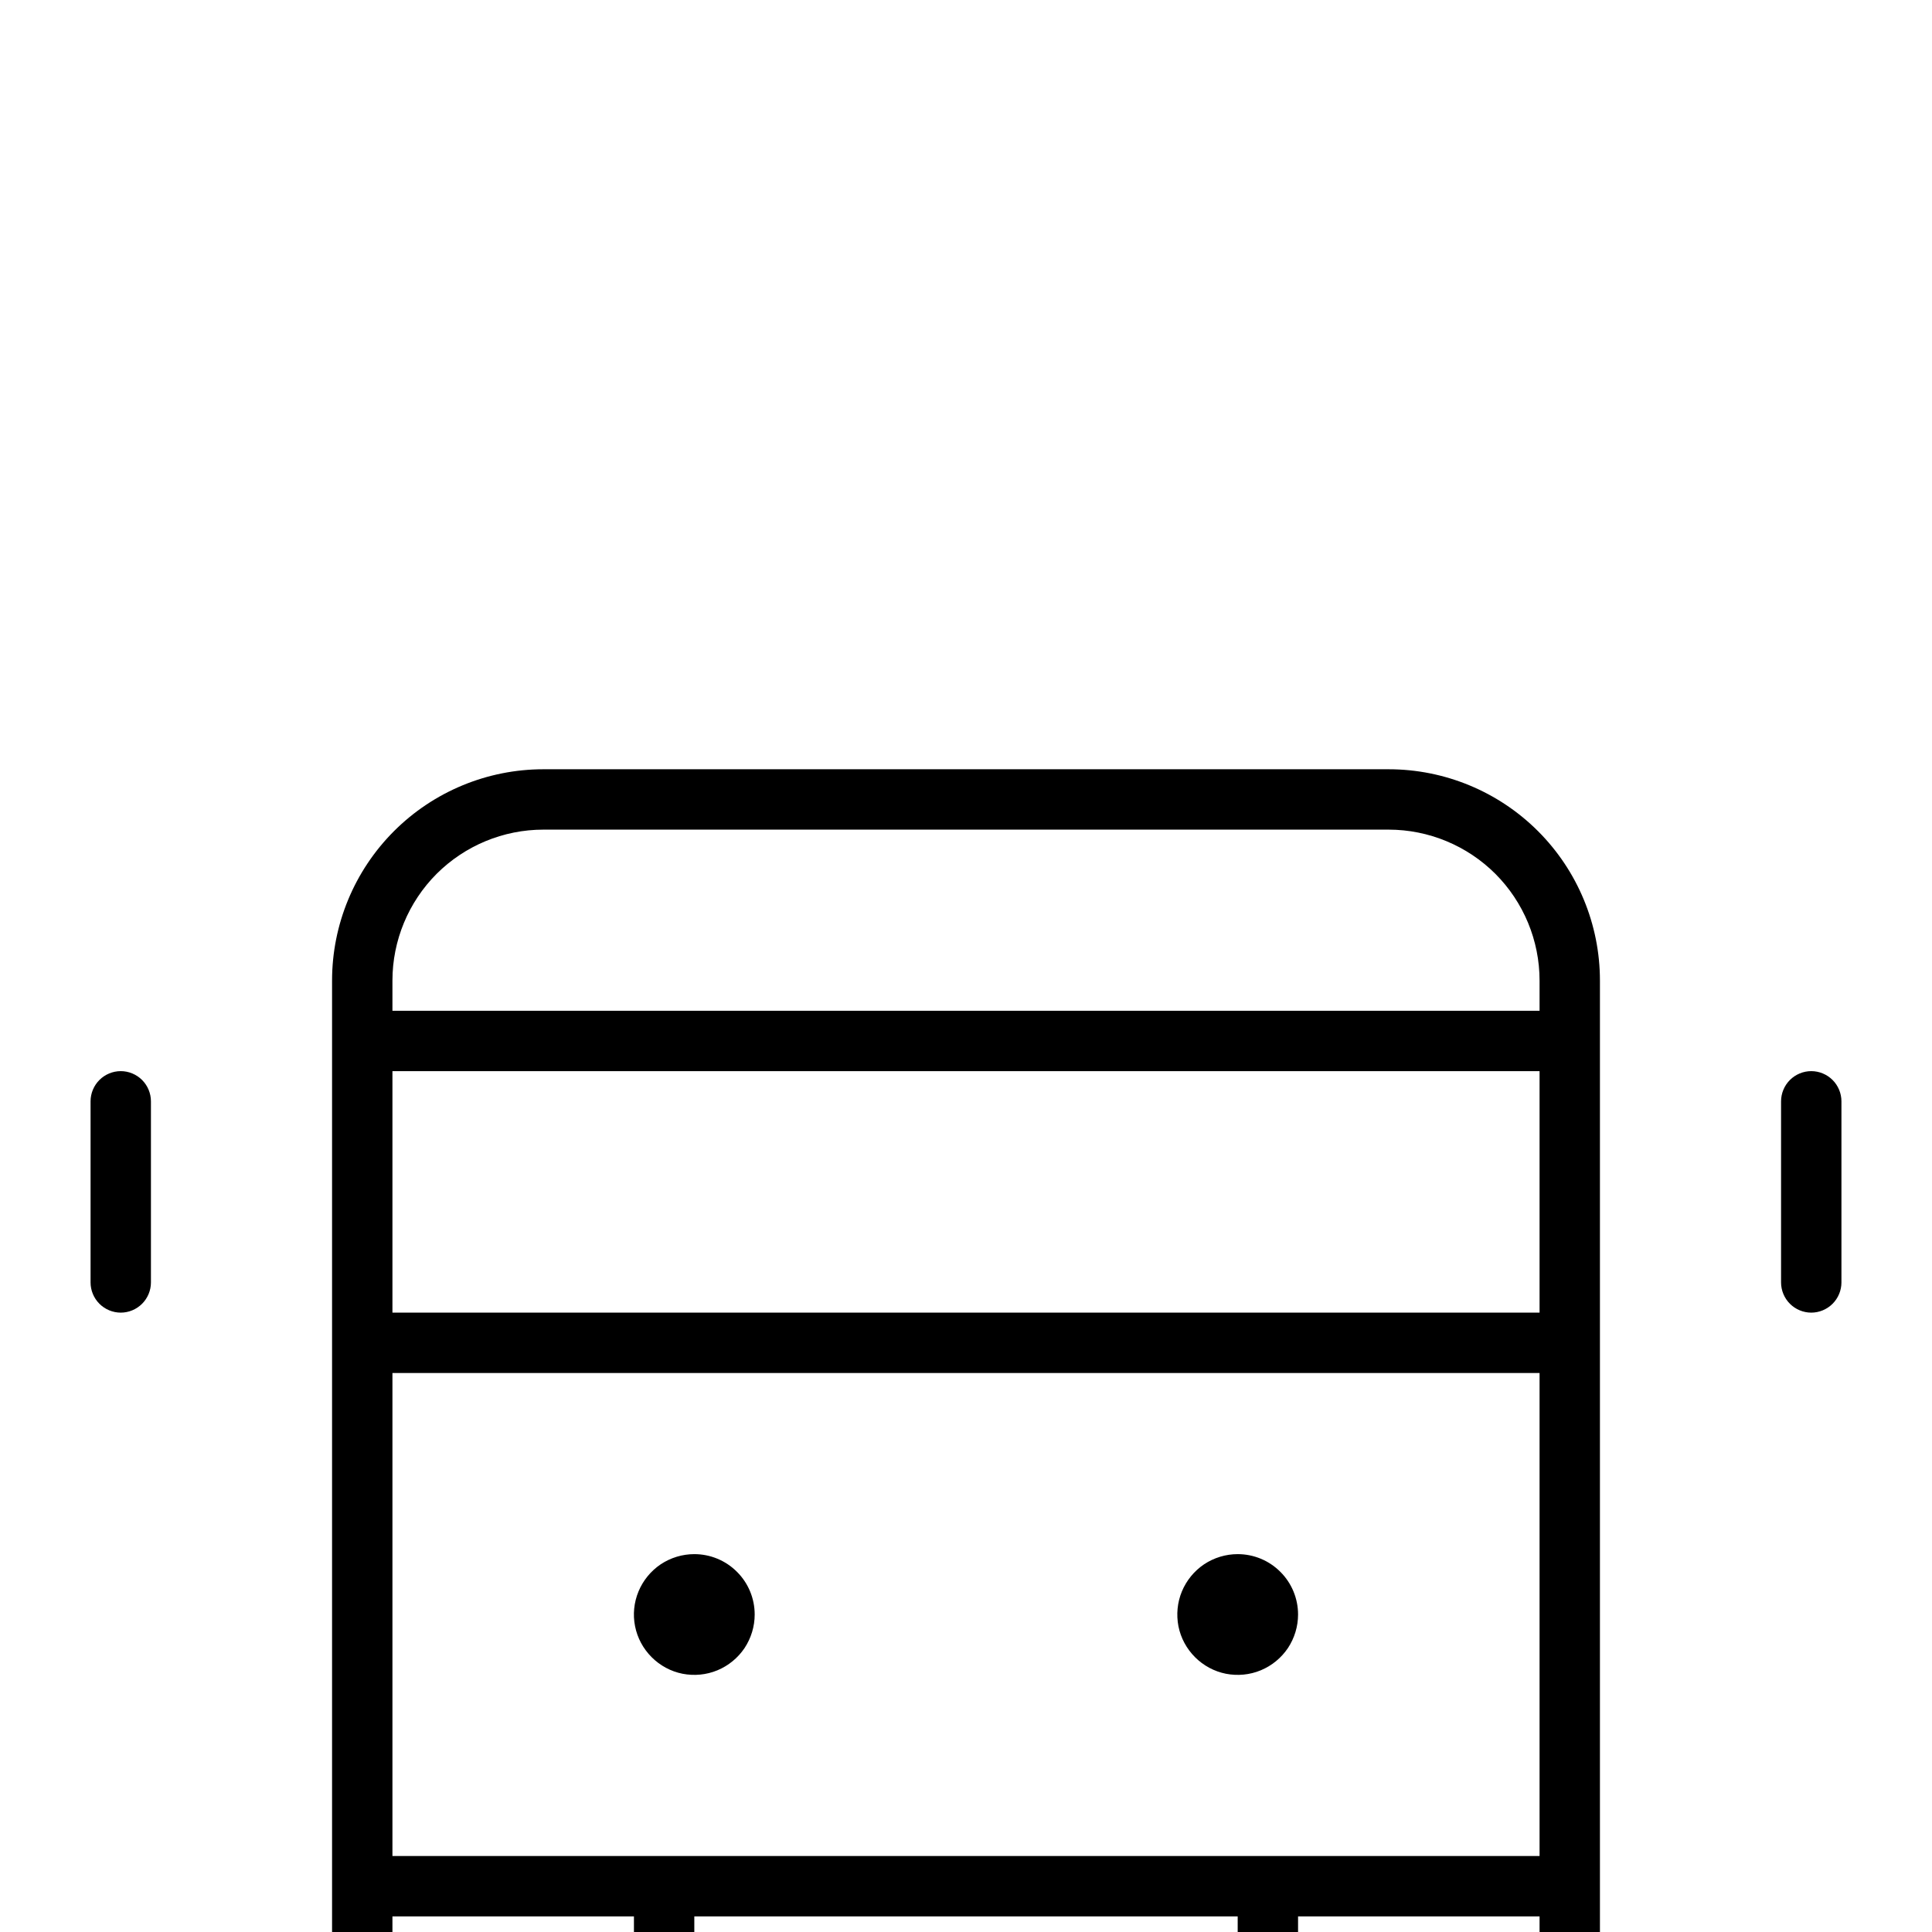 <svg width="24" height="24" viewBox="0 0 24 24" fill="none" xmlns="http://www.w3.org/2000/svg">
<rect width="24" height="24" fill="#E1E1E1"/>
<g id="Transporter - Dashboard" clip-path="url(#clip0_155_3401)">
<rect width="1440" height="2757" transform="translate(-116 -533)" fill="#F2F2F2"/>
<g id="Frame 207">
<g id="Product" filter="url(#filter0_d_155_3401)">
<rect x="-16" y="-16" width="280" height="234" rx="8" fill="white" shape-rendering="crispEdges"/>
<rect x="-15.227" y="-15.227" width="278.455" height="232.455" rx="7.227" stroke="black" stroke-opacity="0.1" stroke-width="1.545" shape-rendering="crispEdges"/>
<g id="Frame 34">
<rect x="-16" y="-16" width="280" height="234" rx="4" fill="white"/>
<g id="Frame 202">
<g id="ph:bus-thin">
<path id="Vector" d="M17.25 3.375H6.75C6.054 3.375 5.386 3.652 4.894 4.144C4.402 4.636 4.125 5.304 4.125 6V19.5C4.125 19.798 4.244 20.084 4.455 20.296C4.665 20.506 4.952 20.625 5.25 20.625H7.5C7.798 20.625 8.085 20.506 8.296 20.296C8.506 20.084 8.625 19.798 8.625 19.5V17.625H15.375V19.5C15.375 19.798 15.493 20.084 15.704 20.296C15.915 20.506 16.202 20.625 16.5 20.625H18.75C19.048 20.625 19.334 20.506 19.546 20.296C19.756 20.084 19.875 19.798 19.875 19.5V6C19.875 5.304 19.598 4.636 19.106 4.144C18.614 3.652 17.946 3.375 17.25 3.375ZM4.875 16.875V10.875H19.125V16.875H4.875ZM19.125 10.125H4.875V7.125H19.125V10.125ZM7.875 19.5C7.875 19.599 7.835 19.695 7.765 19.765C7.695 19.835 7.599 19.875 7.5 19.875H5.25C5.151 19.875 5.055 19.835 4.985 19.765C4.915 19.695 4.875 19.599 4.875 19.5V17.625H7.875V19.5ZM18.75 19.875H16.5C16.401 19.875 16.305 19.835 16.235 19.765C16.165 19.695 16.125 19.599 16.125 19.5V17.625H19.125V19.5C19.125 19.599 19.085 19.695 19.015 19.765C18.945 19.835 18.849 19.875 18.75 19.875ZM19.125 6.375H4.875V6C4.875 5.503 5.073 5.026 5.424 4.674C5.776 4.323 6.253 4.125 6.75 4.125H17.25C17.747 4.125 18.224 4.323 18.576 4.674C18.927 5.026 19.125 5.503 19.125 6V6.375ZM9.375 13.875C9.375 14.023 9.331 14.168 9.249 14.292C9.166 14.415 9.049 14.511 8.912 14.568C8.775 14.625 8.624 14.639 8.479 14.611C8.333 14.582 8.2 14.51 8.095 14.405C7.99 14.3 7.918 14.167 7.889 14.021C7.86 13.876 7.875 13.725 7.932 13.588C7.989 13.451 8.085 13.334 8.208 13.251C8.332 13.169 8.477 13.125 8.625 13.125C8.824 13.125 9.015 13.204 9.155 13.345C9.296 13.485 9.375 13.676 9.375 13.875ZM16.125 13.875C16.125 14.023 16.081 14.168 15.999 14.292C15.916 14.415 15.799 14.511 15.662 14.568C15.525 14.625 15.374 14.639 15.229 14.611C15.083 14.582 14.95 14.51 14.845 14.405C14.74 14.3 14.668 14.167 14.639 14.021C14.611 13.876 14.625 13.725 14.682 13.588C14.739 13.451 14.835 13.334 14.958 13.251C15.082 13.169 15.227 13.125 15.375 13.125C15.574 13.125 15.765 13.204 15.905 13.345C16.046 13.485 16.125 13.676 16.125 13.875ZM22.875 7.5V9.75C22.875 9.849 22.835 9.945 22.765 10.015C22.695 10.085 22.599 10.125 22.5 10.125C22.401 10.125 22.305 10.085 22.235 10.015C22.165 9.945 22.125 9.849 22.125 9.75V7.5C22.125 7.401 22.165 7.305 22.235 7.235C22.305 7.165 22.401 7.125 22.5 7.125C22.599 7.125 22.695 7.165 22.765 7.235C22.835 7.305 22.875 7.401 22.875 7.5ZM1.875 7.5V9.75C1.875 9.849 1.835 9.945 1.765 10.015C1.695 10.085 1.599 10.125 1.5 10.125C1.401 10.125 1.305 10.085 1.235 10.015C1.165 9.945 1.125 9.849 1.125 9.75V7.5C1.125 7.401 1.165 7.305 1.235 7.235C1.305 7.165 1.401 7.125 1.5 7.125C1.599 7.125 1.695 7.165 1.765 7.235C1.835 7.305 1.875 7.401 1.875 7.5Z" fill="black"/>
</g>
</g>
</g>
</g>
</g>
</g>
<defs>
<filter id="filter0_d_155_3401" x="-28.361" y="-22.181" width="304.722" height="258.722" filterUnits="userSpaceOnUse" color-interpolation-filters="sRGB">
<feFlood flood-opacity="0" result="BackgroundImageFix"/>
<feColorMatrix in="SourceAlpha" type="matrix" values="0 0 0 0 0 0 0 0 0 0 0 0 0 0 0 0 0 0 127 0" result="hardAlpha"/>
<feOffset dy="6.181"/>
<feGaussianBlur stdDeviation="6.181"/>
<feComposite in2="hardAlpha" operator="out"/>
<feColorMatrix type="matrix" values="0 0 0 0 0 0 0 0 0 0 0 0 0 0 0 0 0 0 0.04 0"/>
<feBlend mode="normal" in2="BackgroundImageFix" result="effect1_dropShadow_155_3401"/>
<feBlend mode="normal" in="SourceGraphic" in2="effect1_dropShadow_155_3401" result="shape"/>
</filter>
<clipPath id="clip0_155_3401">
<rect width="1440" height="2757" fill="white" transform="translate(-116 -533)"/>
</clipPath>
</defs>
</svg>
